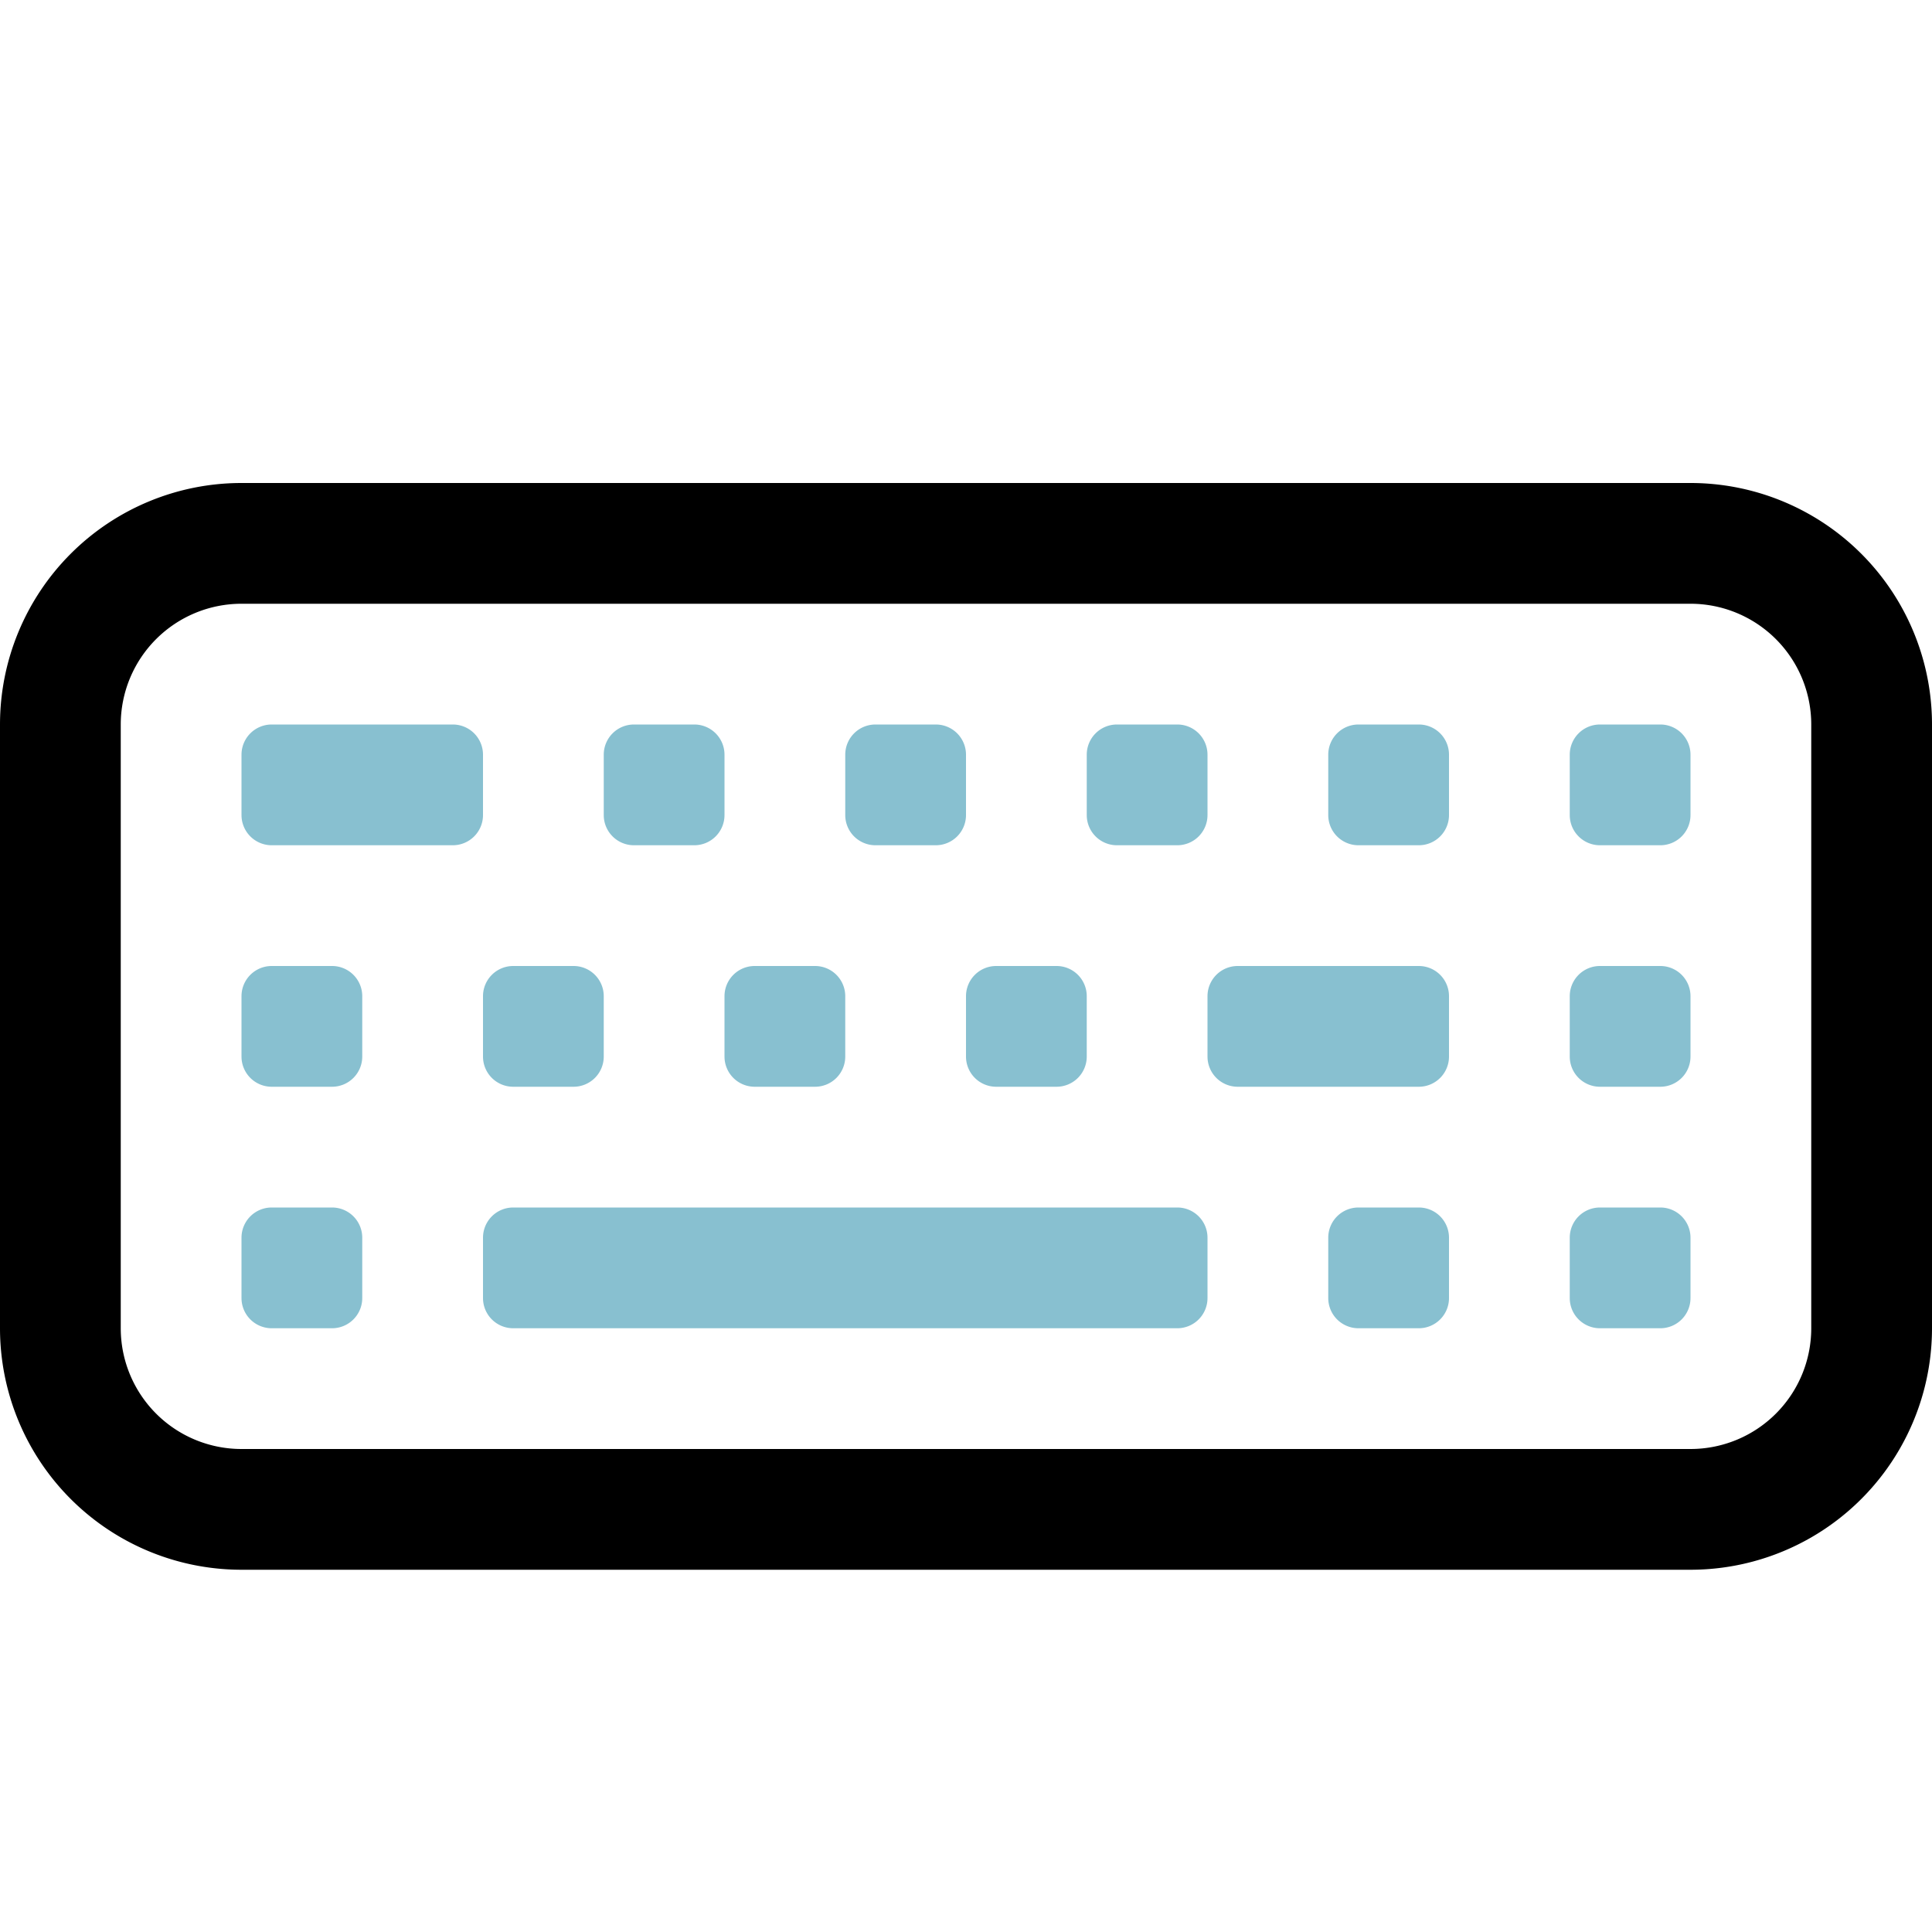 <svg width="16" height="16" xmlns="http://www.w3.org/2000/svg" class="bi bi-keyboard">
  <path id="svg_1" d="m14,5l-12,0a1,1 0 0 0 -1,1l0,5a1,1 0 0 0 1,1l12,0a1,1 0 0 0 1,-1l0,-5a1,1 0 0 0 -1,-1zm-12,-1a2,2 0 0 0 -2,2l0,5a2,2 0 0 0 2,2l12,0a2,2 0 0 0 2,-2l0,-5a2,2 0 0 0 -2,-2l-12,0z" fill-rule="evenodd"/>
  <path fill="#88c0d0" id="svg_2" d="m13,10.25a0.25,0.25 0 0 1 0.25,-0.25l0.5,0a0.25,0.25 0 0 1 0.25,0.25l0,0.5a0.25,0.25 0 0 1 -0.25,0.25l-0.5,0a0.25,0.25 0 0 1 -0.25,-0.25l0,-0.5zm0,-2a0.25,0.25 0 0 1 0.25,-0.25l0.5,0a0.25,0.25 0 0 1 0.25,0.25l0,0.5a0.25,0.25 0 0 1 -0.25,0.25l-0.5,0a0.25,0.25 0 0 1 -0.25,-0.25l0,-0.5zm-5,0a0.25,0.25 0 0 1 0.25,-0.25l0.5,0a0.25,0.25 0 0 1 0.25,0.25l0,0.5a0.25,0.25 0 0 1 -0.25,0.25l-0.5,0a0.25,0.25 0 0 1 -0.25,-0.25l0,-0.5zm2,0a0.25,0.25 0 0 1 0.25,-0.25l1.5,0a0.25,0.25 0 0 1 0.25,0.25l0,0.5a0.25,0.25 0 0 1 -0.25,0.25l-1.5,0a0.25,0.25 0 0 1 -0.25,-0.25l0,-0.5zm1,2a0.25,0.25 0 0 1 0.25,-0.25l0.5,0a0.25,0.25 0 0 1 0.25,0.25l0,0.5a0.25,0.25 0 0 1 -0.25,0.25l-0.5,0a0.25,0.25 0 0 1 -0.25,-0.25l0,-0.5zm-5,-2a0.25,0.25 0 0 1 0.25,-0.25l0.5,0a0.25,0.25 0 0 1 0.25,0.25l0,0.5a0.25,0.25 0 0 1 -0.25,0.25l-0.5,0a0.25,0.25 0 0 1 -0.25,-0.25l0,-0.5zm-2,0a0.25,0.25 0 0 1 0.25,-0.25l0.5,0a0.25,0.25 0 0 1 0.25,0.25l0,0.5a0.25,0.25 0 0 1 -0.25,0.25l-0.5,0a0.25,0.25 0 0 1 -0.25,-0.25l0,-0.5zm-2,0a0.25,0.25 0 0 1 0.25,-0.25l0.5,0a0.25,0.25 0 0 1 0.25,0.25l0,0.5a0.25,0.25 0 0 1 -0.25,0.25l-0.5,0a0.25,0.25 0 0 1 -0.25,-0.25l0,-0.5zm11,-2a0.25,0.25 0 0 1 0.25,-0.25l0.5,0a0.25,0.25 0 0 1 0.25,0.25l0,0.5a0.25,0.25 0 0 1 -0.25,0.25l-0.5,0a0.25,0.25 0 0 1 -0.25,-0.25l0,-0.5zm-2,0a0.25,0.25 0 0 1 0.25,-0.25l0.5,0a0.25,0.25 0 0 1 0.25,0.25l0,0.5a0.25,0.25 0 0 1 -0.25,0.25l-0.5,0a0.25,0.25 0 0 1 -0.25,-0.25l0,-0.5zm-2,0a0.25,0.25 0 0 1 0.25,-0.25l0.5,0a0.25,0.25 0 0 1 0.25,0.25l0,0.5a0.25,0.25 0 0 1 -0.25,0.25l-0.5,0a0.25,0.25 0 0 1 -0.25,-0.25l0,-0.5zm-2,0a0.25,0.25 0 0 1 0.25,-0.25l0.5,0a0.25,0.25 0 0 1 0.25,0.25l0,0.5a0.25,0.25 0 0 1 -0.25,0.25l-0.5,0a0.25,0.25 0 0 1 -0.25,-0.25l0,-0.5zm-2,0a0.25,0.25 0 0 1 0.25,-0.25l0.5,0a0.25,0.25 0 0 1 0.25,0.25l0,0.5a0.25,0.25 0 0 1 -0.25,0.25l-0.5,0a0.25,0.25 0 0 1 -0.25,-0.25l0,-0.5zm-3,0a0.25,0.25 0 0 1 0.25,-0.25l1.5,0a0.25,0.25 0 0 1 0.25,0.25l0,0.5a0.25,0.25 0 0 1 -0.25,0.25l-1.5,0a0.25,0.25 0 0 1 -0.25,-0.25l0,-0.5zm0,4a0.25,0.25 0 0 1 0.25,-0.25l0.5,0a0.25,0.25 0 0 1 0.25,0.25l0,0.5a0.25,0.25 0 0 1 -0.25,0.25l-0.5,0a0.25,0.25 0 0 1 -0.25,-0.25l0,-0.5zm2,0a0.25,0.25 0 0 1 0.25,-0.25l5.5,0a0.25,0.25 0 0 1 0.25,0.25l0,0.5a0.25,0.25 0 0 1 -0.25,0.25l-5.5,0a0.25,0.25 0 0 1 -0.25,-0.25l0,-0.5z"/>
</svg>